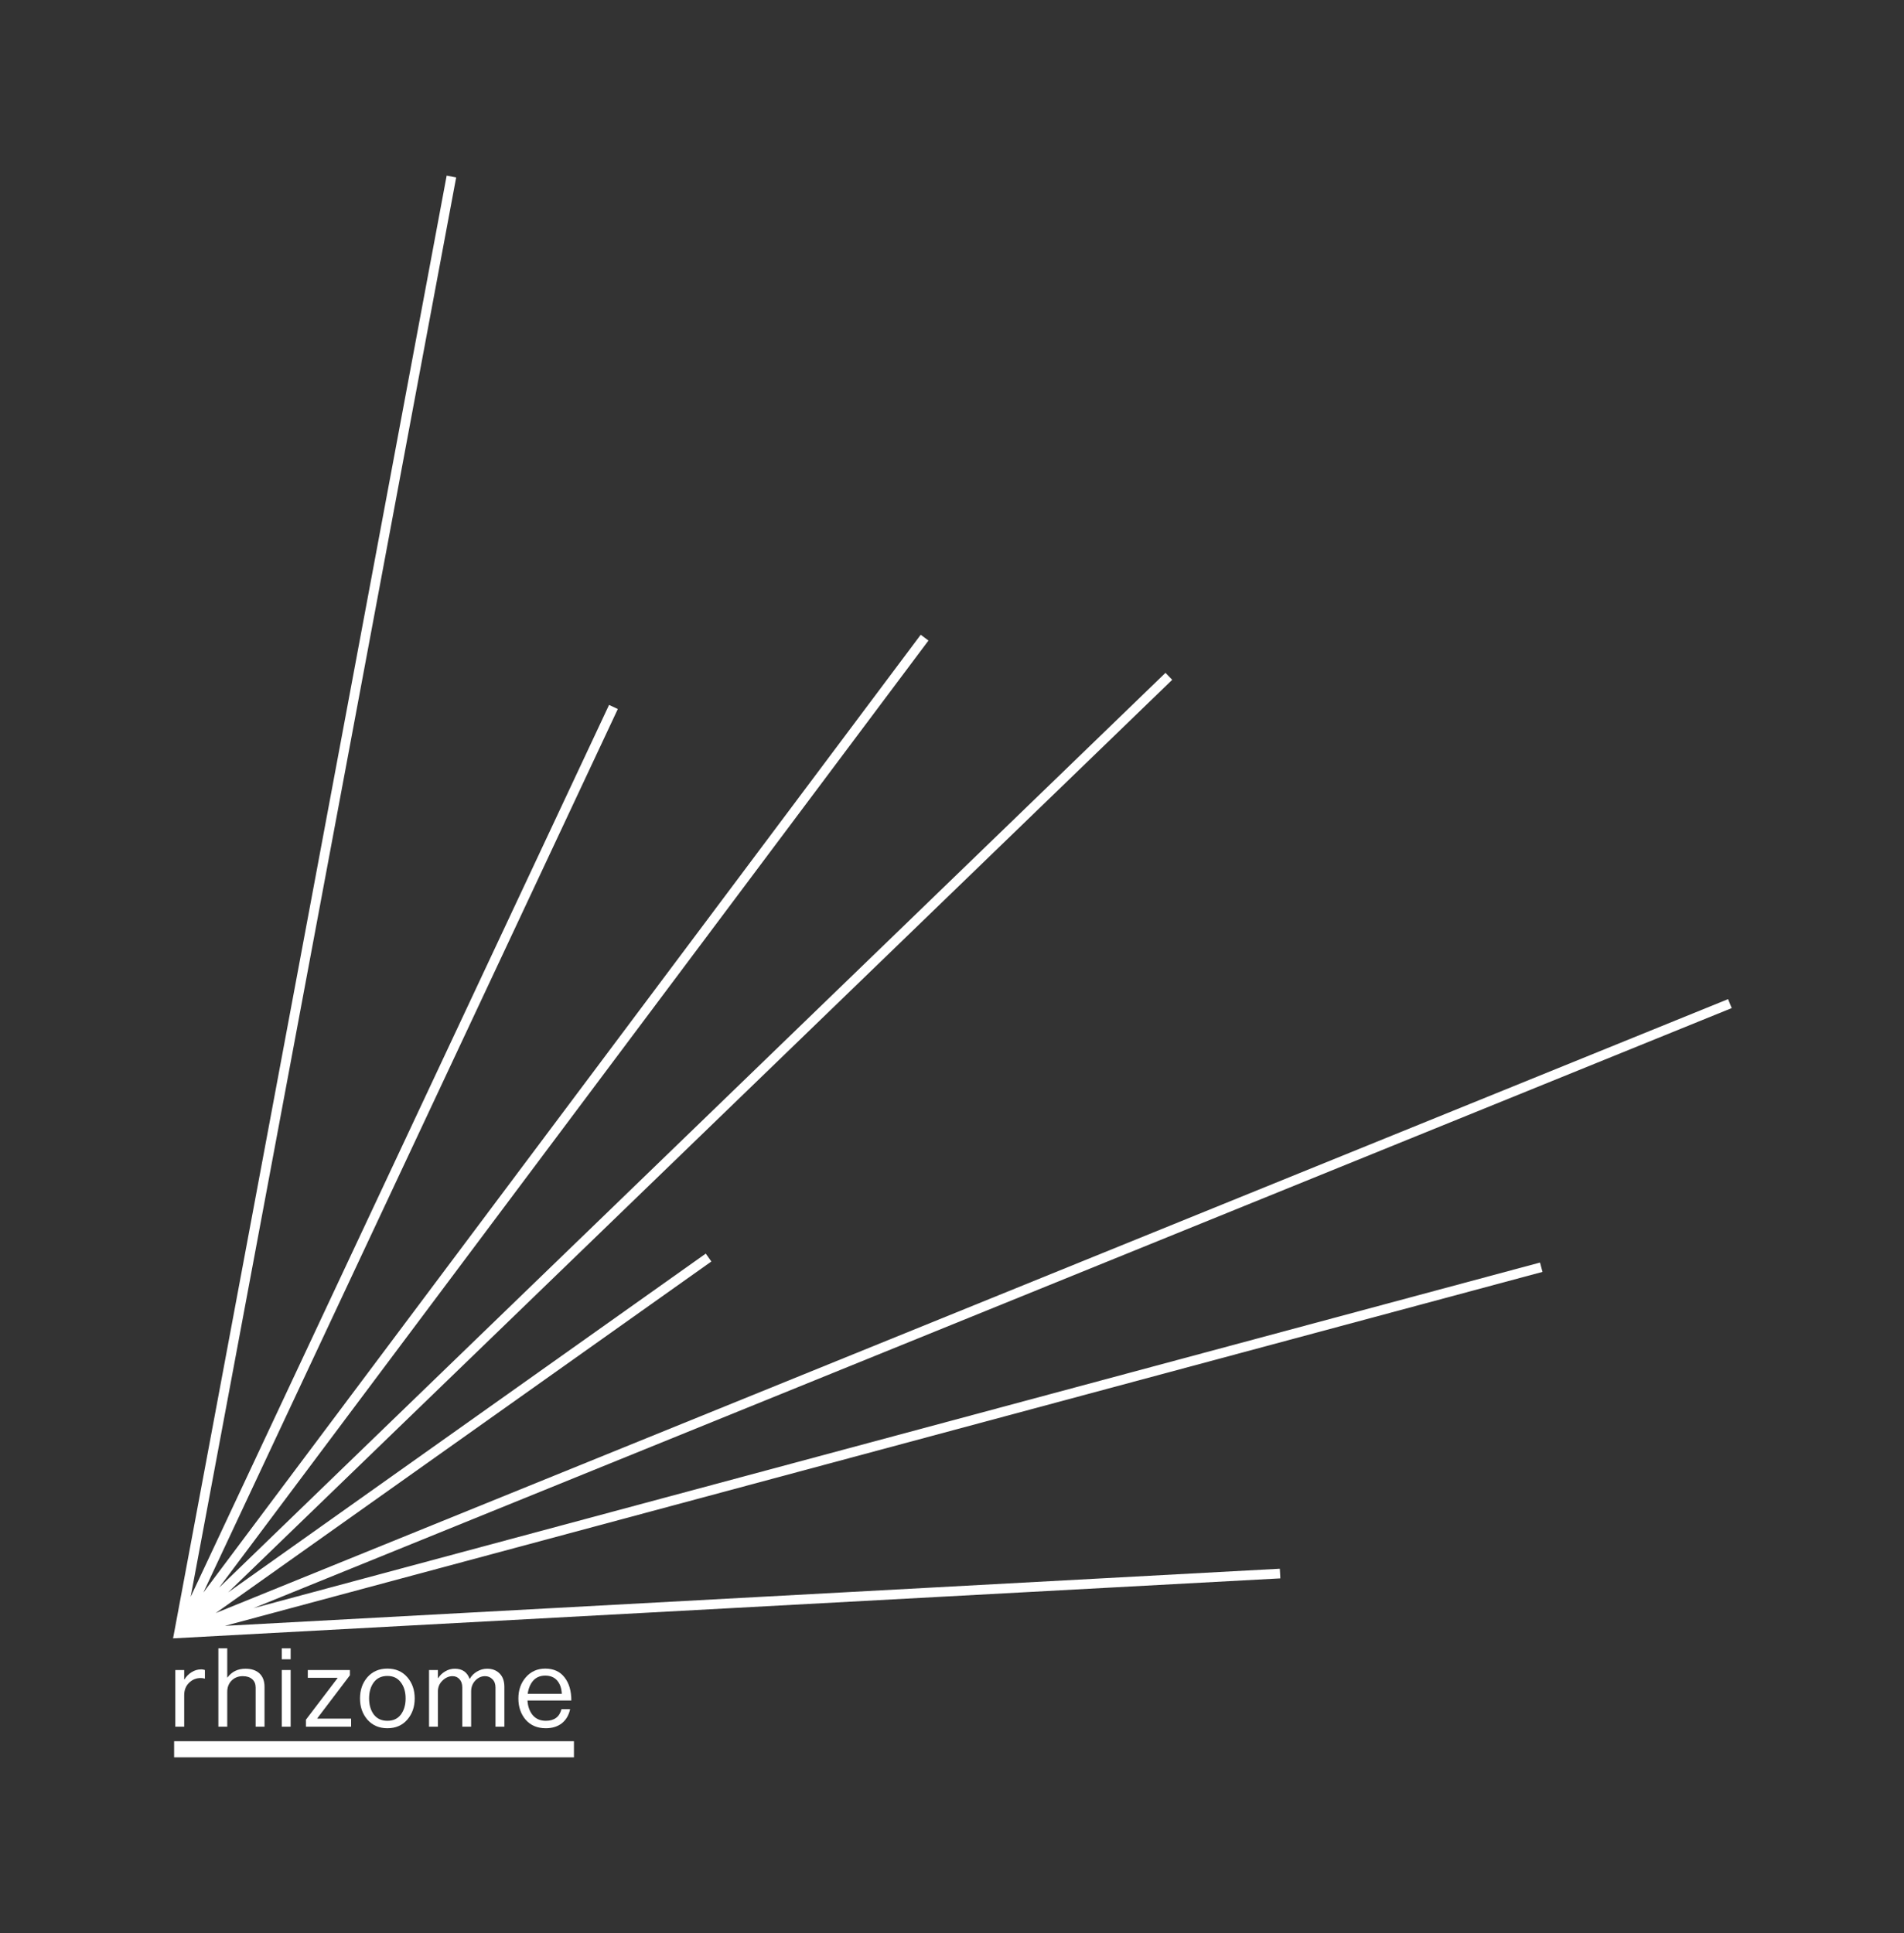 <svg width="1181" height="1199" viewBox="0 0 1181 1199" fill="none" xmlns="http://www.w3.org/2000/svg">
<rect x="0" y="0" width="1181" height="1199" fill="#333333" stroke="none"/>
<path d="M282.949 110.052L118.273 990.429L377.784 437.226L383.216 439.774L126.15 987.767L571.099 393.701L575.901 397.299L135.903 984.755L722.915 417.343L727.085 421.657L141.508 987.683L437.765 777.553L441.235 782.447L133.795 1000.51L1071.87 619.721L1074.13 625.279L157.207 997.479L955.222 783.103L956.778 788.897L139.495 1008.45L793.838 973.004L794.162 978.996L107.349 1016.2L277.051 108.948L282.949 110.052Z" fill="white"/>
<path d="M338.539 1071.95C333.326 1071.95 329.178 1070.21 326.095 1066.72C323.058 1063.18 321.539 1058.76 321.539 1053.46C321.539 1048.24 323.08 1043.87 326.163 1040.33C329.291 1036.75 333.303 1034.96 338.199 1034.96C343.367 1034.96 347.356 1036.77 350.167 1040.4C352.978 1043.98 354.383 1048.76 354.383 1054.75H327.183C327.41 1058.47 328.498 1061.5 330.447 1063.86C332.442 1066.17 335.139 1067.33 338.539 1067.33C343.798 1067.33 347.039 1064.93 348.263 1060.12H353.635C352.819 1063.88 351.096 1066.81 348.467 1068.89C345.838 1070.93 342.528 1071.95 338.539 1071.95ZM345.543 1042.3C343.775 1040.31 341.327 1039.31 338.199 1039.31C335.071 1039.31 332.578 1040.35 330.719 1042.44C328.906 1044.53 327.772 1047.25 327.319 1050.6H348.467C348.286 1047.06 347.311 1044.3 345.543 1042.3Z" fill="white"/>
<path d="M266.123 1071V1035.84H271.631V1040.88H271.767C272.9 1039.11 274.374 1037.7 276.187 1036.66C278 1035.57 279.972 1035.03 282.103 1035.03C286.682 1035.03 289.742 1037.11 291.283 1041.28H291.419C292.507 1039.33 294.026 1037.82 295.975 1036.73C297.924 1035.59 299.987 1035.03 302.163 1035.03C305.382 1035.03 307.966 1036.03 309.915 1038.02C311.864 1039.97 312.839 1042.73 312.839 1046.32V1071H307.331V1046.59C307.331 1044.46 306.696 1042.78 305.427 1041.56C304.203 1040.29 302.684 1039.65 300.871 1039.65C298.559 1039.65 296.542 1040.56 294.819 1042.37C293.096 1044.19 292.235 1046.43 292.235 1049.1V1071H286.727V1046.59C286.727 1044.46 286.16 1042.78 285.027 1041.56C283.939 1040.29 282.488 1039.65 280.675 1039.65C278.408 1039.65 276.323 1040.58 274.419 1042.44C272.56 1044.25 271.631 1046.47 271.631 1049.1V1071H266.123Z" fill="white"/>
<path d="M252.606 1066.65C249.523 1070.18 245.421 1071.95 240.298 1071.95C235.175 1071.95 231.05 1070.18 227.922 1066.65C224.839 1063.11 223.298 1058.71 223.298 1053.46C223.298 1048.2 224.839 1043.8 227.922 1040.26C231.05 1036.73 235.175 1034.96 240.298 1034.96C245.421 1034.96 249.523 1036.73 252.606 1040.26C255.689 1043.8 257.23 1048.2 257.23 1053.46C257.23 1058.71 255.689 1063.11 252.606 1066.65ZM231.866 1063.45C233.861 1066.04 236.671 1067.33 240.298 1067.33C243.925 1067.33 246.713 1066.04 248.662 1063.45C250.611 1060.82 251.586 1057.49 251.586 1053.46C251.586 1049.38 250.589 1046.04 248.594 1043.46C246.645 1040.83 243.879 1039.52 240.298 1039.52C236.671 1039.52 233.861 1040.83 231.866 1043.46C229.917 1046.09 228.942 1049.42 228.942 1053.46C228.942 1057.49 229.917 1060.82 231.866 1063.45Z" fill="white"/>
<path d="M189.762 1071V1066.65L209.346 1040.88V1040.67H190.918V1035.84H217.03V1039.11L196.834 1065.76V1065.97H217.778V1071H189.762Z" fill="white"/>
<path d="M174.774 1071V1035.84H180.282V1071H174.774ZM174.774 1029.18V1022.38H180.282V1029.18H174.774Z" fill="white"/>
<path d="M140.956 1022.38V1040.47H141.092C143.812 1036.84 147.53 1035.03 152.244 1035.03C155.962 1035.03 158.863 1036 160.948 1037.95C163.034 1039.9 164.076 1042.69 164.076 1046.32V1071H158.568V1046.79C158.568 1044.53 157.866 1042.78 156.46 1041.56C155.055 1040.29 153.106 1039.65 150.612 1039.65C147.802 1039.65 145.49 1040.56 143.676 1042.37C141.863 1044.19 140.956 1046.52 140.956 1049.38V1071H135.448V1022.38H140.956Z" fill="white"/>
<path d="M114.248 1035.84V1041.69H114.384C115.518 1039.83 116.991 1038.34 118.804 1037.2C120.618 1036.03 122.635 1035.44 124.856 1035.44C125.672 1035.44 126.42 1035.57 127.1 1035.84V1041.15H126.896C126.216 1040.92 125.4 1040.81 124.448 1040.81C121.638 1040.81 119.235 1041.81 117.24 1043.8C115.246 1045.75 114.248 1048.31 114.248 1051.48V1071H108.74V1035.84H114.248Z" fill="white"/>
<path d="M108 1080H356V1090H108V1080Z" fill="white"/>
</svg>
